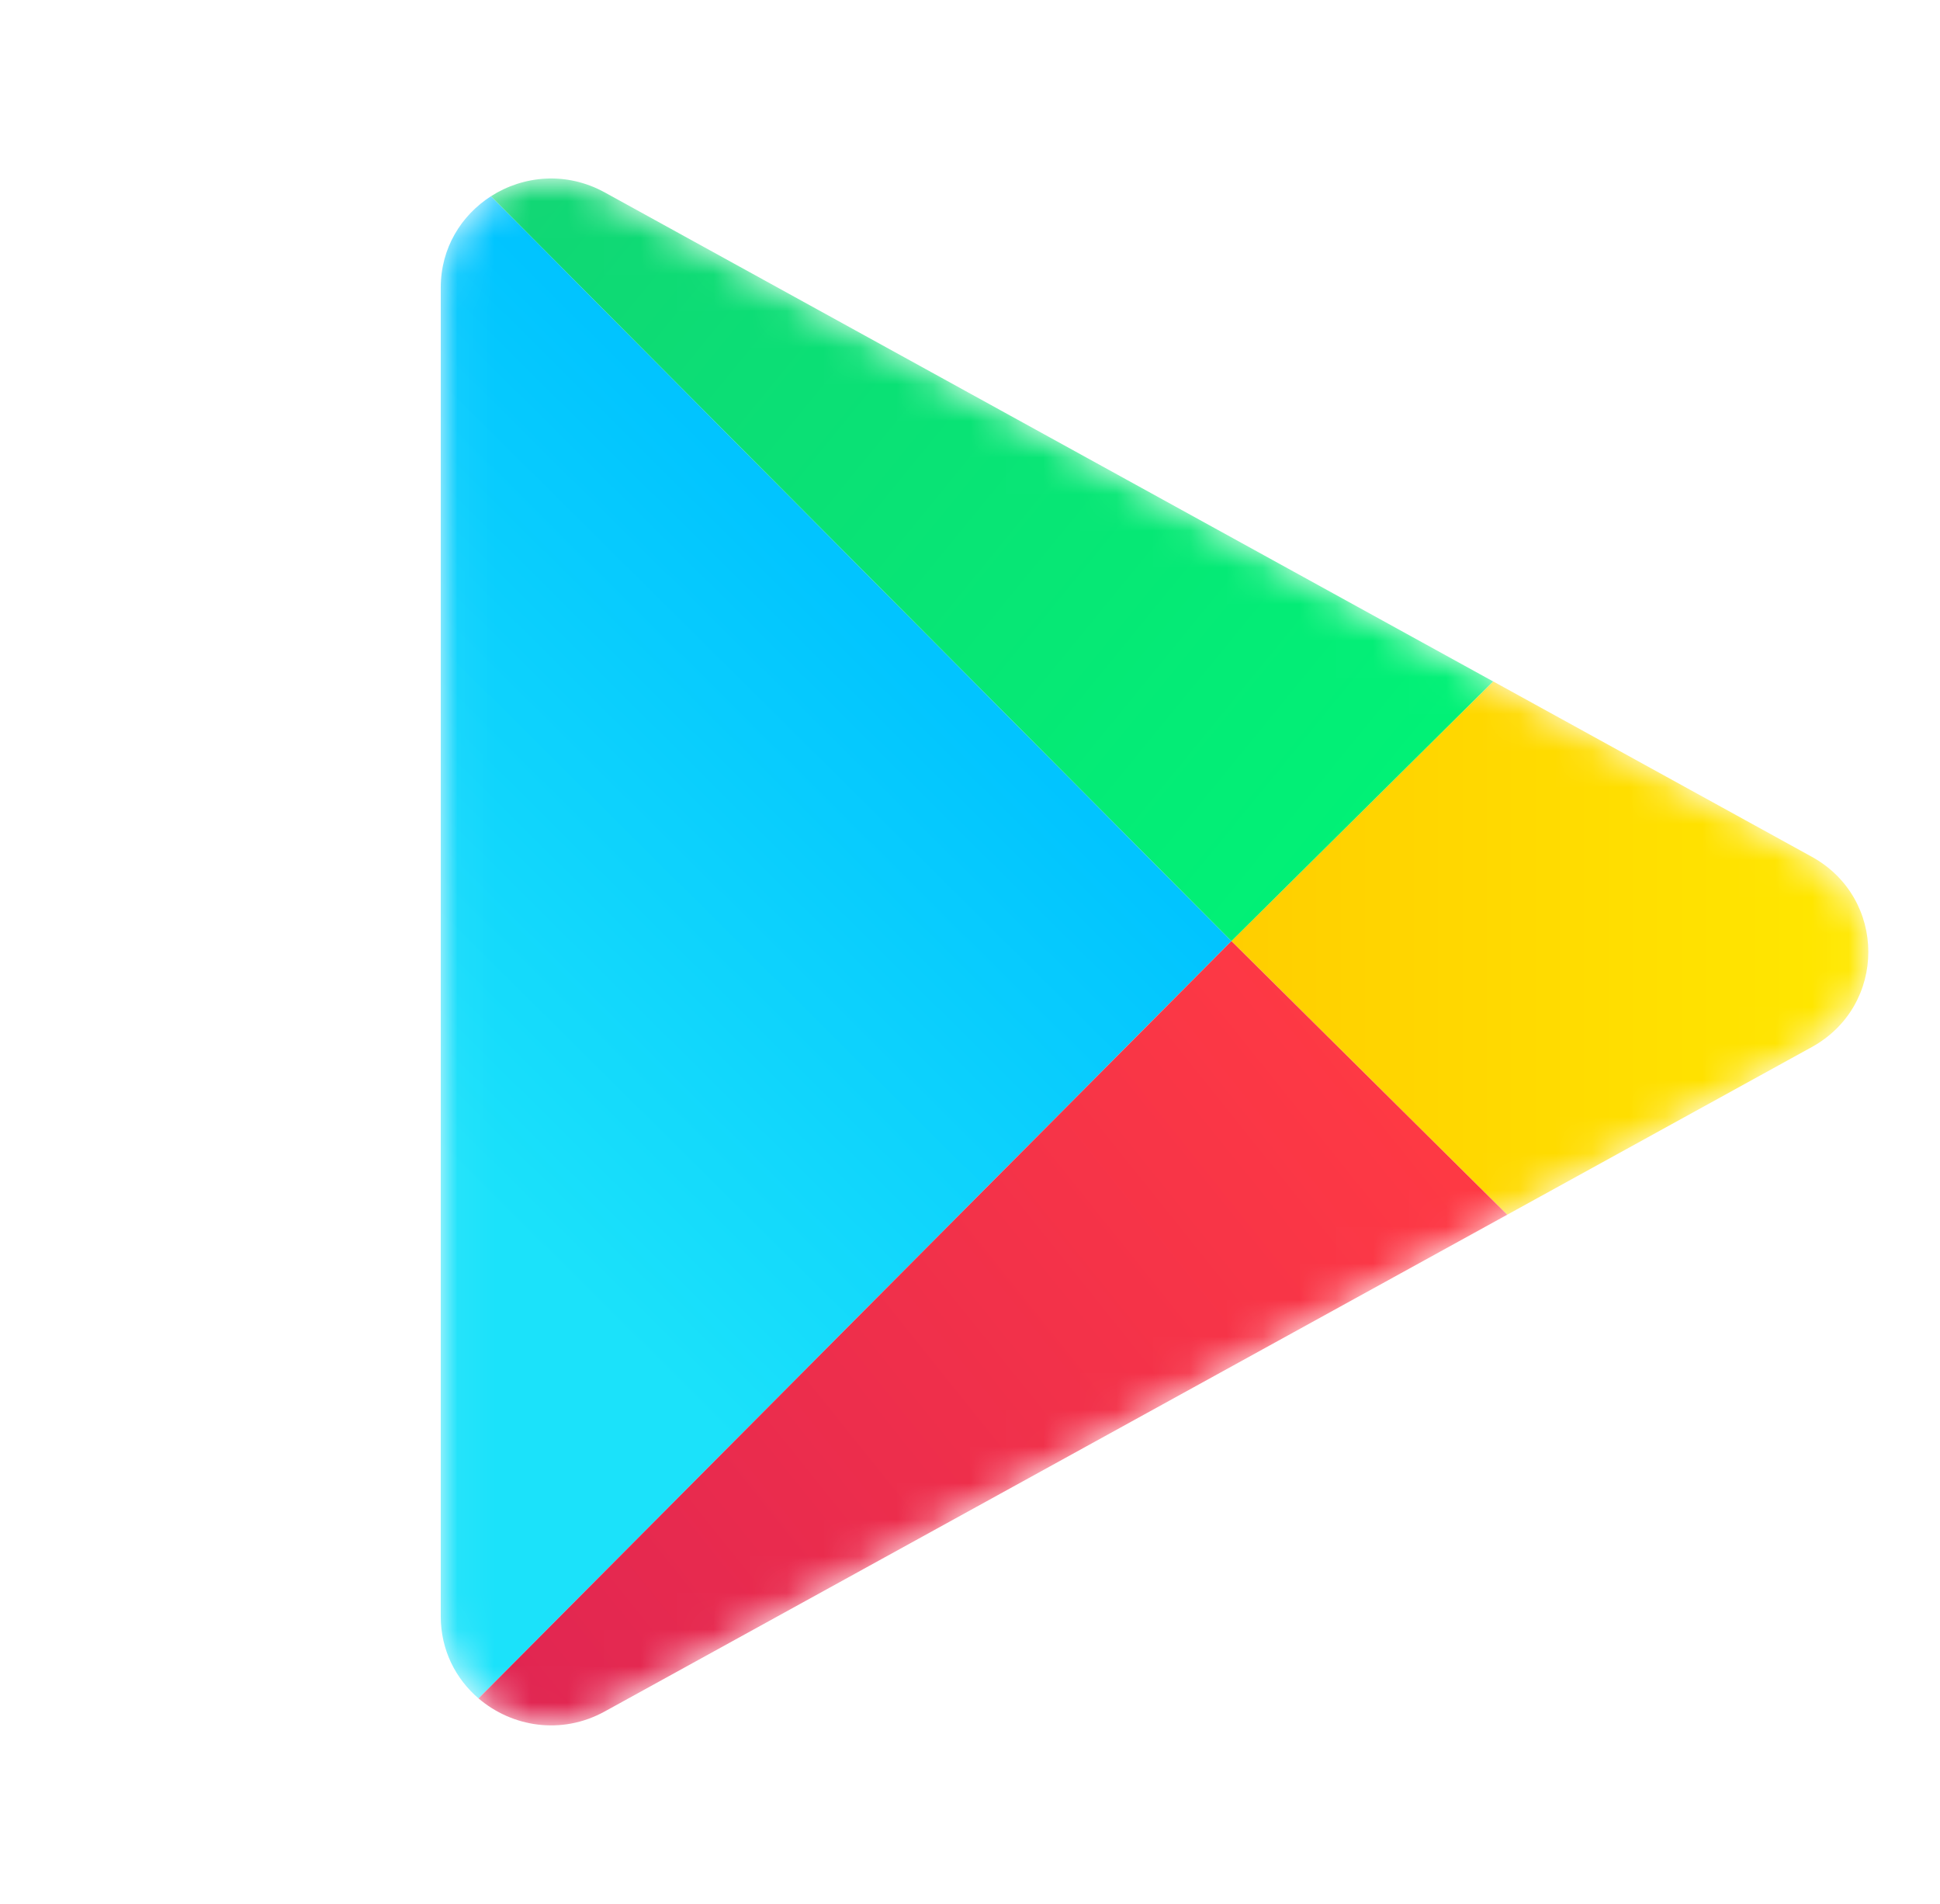 <svg width="53" height="52" viewBox="0 0 53 52" fill="none" xmlns="http://www.w3.org/2000/svg">
<mask id="mask0_3738_74836" style="mask-type:alpha" maskUnits="userSpaceOnUse" x="12" y="4" width="40" height="44">
<path d="M49.495 23.401C51.557 24.535 51.557 27.465 49.495 28.599L16.52 46.745C14.512 47.849 12.041 46.416 12.041 44.145L12.041 7.855C12.041 5.584 14.512 4.15 16.52 5.255L49.495 23.401Z" fill="#C4C4C4"/>
</mask>
<g mask="url(#mask0_3738_74836)">
<path d="M13.073 46.388L33.642 25.704L13.412 5.36C12.605 5.878 12.041 6.771 12.041 7.855V44.145C12.041 45.07 12.451 45.856 13.073 46.388Z" fill="url(#paint0_linear_3738_74836)"/>
<path d="M49.496 23.4C51.557 24.535 51.557 27.465 49.496 28.599L41.177 33.177L33.642 25.703L40.793 18.611L49.496 23.4Z" fill="url(#paint1_linear_3738_74836)"/>
<path d="M41.177 33.177L33.642 25.704L13.073 46.388C13.978 47.163 15.331 47.4 16.521 46.745L41.177 33.177Z" fill="url(#paint2_linear_3738_74836)"/>
<path d="M13.412 5.36L33.642 25.704L40.792 18.612L16.521 5.255C15.471 4.678 14.296 4.794 13.412 5.36Z" fill="url(#paint3_linear_3738_74836)"/>
</g>
<defs>
<linearGradient id="paint0_linear_3738_74836" x1="26.142" y1="17.67" x2="12.157" y2="31.77" gradientUnits="userSpaceOnUse">
<stop stop-color="#00C3FF"/>
<stop offset="1" stop-color="#1BE2FA"/>
</linearGradient>
<linearGradient id="paint1_linear_3738_74836" x1="33.642" y1="25.703" x2="52.242" y2="25.703" gradientUnits="userSpaceOnUse">
<stop stop-color="#FFCE00"/>
<stop offset="1" stop-color="#FFEA00"/>
</linearGradient>
<linearGradient id="paint2_linear_3738_74836" x1="12.642" y1="48.913" x2="37.384" y2="29.077" gradientUnits="userSpaceOnUse">
<stop stop-color="#DE2453"/>
<stop offset="1" stop-color="#FE3944"/>
</linearGradient>
<linearGradient id="paint3_linear_3738_74836" x1="13.842" y1="3.09" x2="37.388" y2="22.322" gradientUnits="userSpaceOnUse">
<stop stop-color="#11D574"/>
<stop offset="1" stop-color="#01F176"/>
</linearGradient>
</defs>
</svg>

